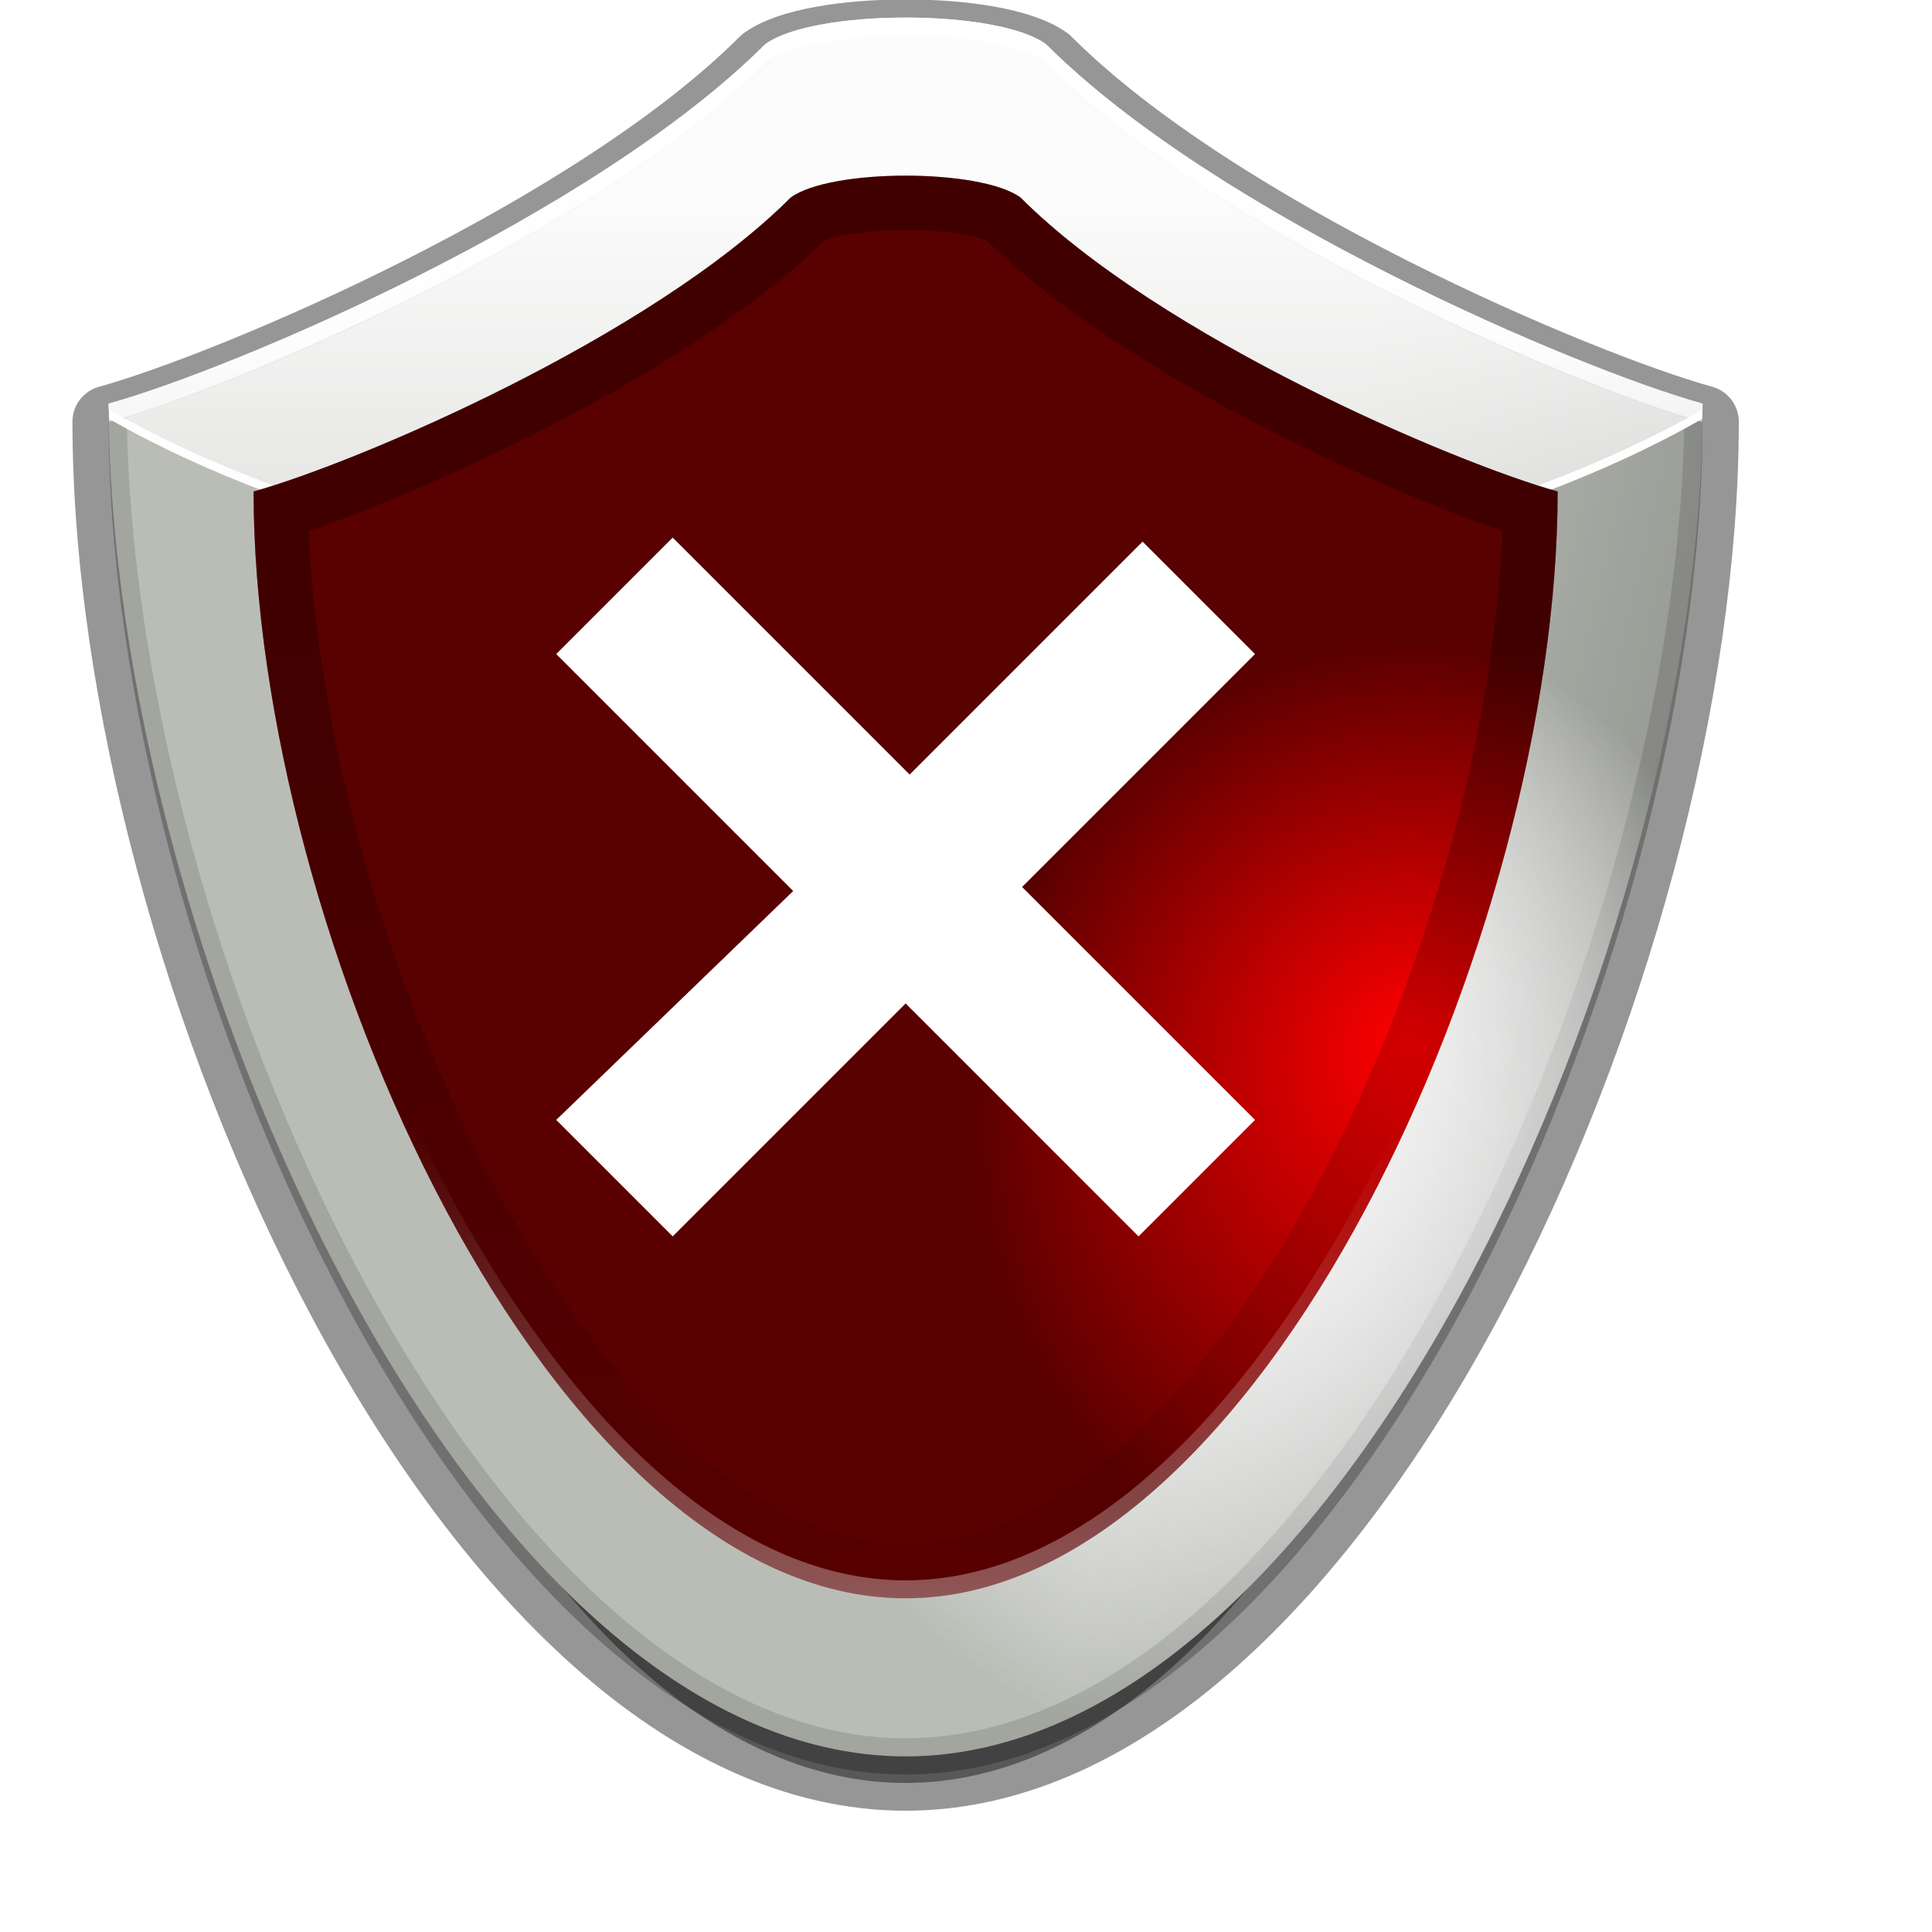 <?xml version="1.0" encoding="UTF-8" standalone="no"?>
<!-- Created using Karbon, part of Calligra: http://www.calligra.org/karbon -->

<svg
   xmlns:dc="http://purl.org/dc/elements/1.1/"
   xmlns:cc="http://creativecommons.org/ns#"
   xmlns:rdf="http://www.w3.org/1999/02/22-rdf-syntax-ns#"
   xmlns:svg="http://www.w3.org/2000/svg"
   xmlns="http://www.w3.org/2000/svg"
   xmlns:sodipodi="http://sodipodi.sourceforge.net/DTD/sodipodi-0.dtd"
   xmlns:inkscape="http://www.inkscape.org/namespaces/inkscape"
   width="102.4pt"
   height="102.4pt"
   id="svg2984"
   version="1.1"
   inkscape:version="0.48.3.1 r9886"
   sodipodi:docname="bad.svg">
  <title
     id="title3407">bad</title>
  <sodipodi:namedview
     pagecolor="#ffffff"
     bordercolor="#666666"
     borderopacity="1"
     objecttolerance="10"
     gridtolerance="10"
     guidetolerance="10"
     inkscape:pageopacity="0"
     inkscape:pageshadow="2"
     inkscape:window-width="1920"
     inkscape:window-height="1114"
     id="namedview3084"
     showgrid="false"
     inkscape:zoom="5.2149125"
     inkscape:cx="26.12784"
     inkscape:cy="64"
     inkscape:window-x="-4"
     inkscape:window-y="-4"
     inkscape:window-maximized="1"
     inkscape:current-layer="svg2984" />
  <defs
     id="defs2986">
    <filter
       id="filter0"
       filterUnits="objectBoundingBox"
       primitiveUnits="objectBoundingBox"
       x="-0.1"
       y="-0.1"
       width="1.2"
       height="1.2">
      <feGaussianBlur
         result=""
         in=""
         x="0"
         y="0"
         width="1"
         height="1"
         stdDeviation="0.027, 0.025"
         id="feGaussianBlur2989" />
    </filter>
    <filter
       id="filter1"
       filterUnits="objectBoundingBox"
       primitiveUnits="objectBoundingBox"
       x="-0.1"
       y="-0.1"
       width="1.2"
       height="1.2">
      <feGaussianBlur
         result=""
         in=""
         x="0"
         y="0"
         width="1"
         height="1"
         stdDeviation="0.027, 0.025"
         id="feGaussianBlur2992" />
    </filter>
    <radialGradient
       id="gradient0"
       gradientTransform="scale(0.957,1.044)"
       gradientUnits="userSpaceOnUse"
       cx="66.846"
       cy="61.275"
       fx="66.846"
       fy="61.275"
       r="31.054"
       spreadMethod="pad">
      <stop
         stop-color="#eeeeee"
         offset="0"
         stop-opacity="1"
         id="stop2995" />
      <stop
         stop-color="#babdb6"
         offset="1"
         stop-opacity="1"
         id="stop2997" />
    </radialGradient>
    <filter
       id="filter2"
       filterUnits="objectBoundingBox"
       primitiveUnits="objectBoundingBox"
       x="-0.1"
       y="-0.1"
       width="1.2"
       height="1.2">
      <feGaussianBlur
         result=""
         in=""
         x="0"
         y="0"
         width="1"
         height="1"
         stdDeviation="0.02, 0.018"
         id="feGaussianBlur3000" />
    </filter>
    <clipPath
       id="clippath0"
       clipPathUnits="userSpaceOnUse">
      <path
         d="M36.25 1.472C26.777 10.941 6.927 19.386 0 21.312C0 51.052 19.955 96 44 96C67.992 96 88 51.052 88 21.312C81.073 19.386 61.222 10.941 51.75 1.472C49.062 -0.491 38.938 -0.49 36.25 1.472Z"
         id="path3003" />
    </clipPath>
    <linearGradient
       id="gradient1"
       gradientTransform="scale(0.957,1.044)"
       gradientUnits="userSpaceOnUse"
       x1="104.315"
       y1="71.924"
       x2="61.979"
       y2="61.28"
       spreadMethod="pad">
      <stop
         stop-color="#000000"
         offset="0"
         stop-opacity="1"
         id="stop3006" />
      <stop
         stop-color="#000000"
         offset="1"
         stop-opacity="0"
         id="stop3008" />
    </linearGradient>
    <linearGradient
       id="gradient2"
       gradientTransform="scale(1.657,0.604)"
       gradientUnits="userSpaceOnUse"
       x1="39.314"
       y1="15.86"
       x2="39.314"
       y2="100.301"
       spreadMethod="pad">
      <stop
         stop-color="#ffffff"
         offset="0"
         stop-opacity="1"
         id="stop3011" />
      <stop
         stop-color="#ffffff"
         offset="1"
         stop-opacity="0"
         id="stop3013" />
    </linearGradient>
    <linearGradient
       id="gradient3"
       gradientTransform="scale(2.861,0.35)"
       gradientUnits="userSpaceOnUse"
       x1="22.765"
       y1="27.389"
       x2="22.765"
       y2="173.216"
       spreadMethod="pad">
      <stop
         stop-color="#ffffff"
         offset="0"
         stop-opacity="1"
         id="stop3016" />
      <stop
         stop-color="#ffffff"
         offset="1"
         stop-opacity="0"
         id="stop3018" />
    </linearGradient>
    <radialGradient
       id="gradient4"
       gradientTransform="scale(0.957,1.044)"
       gradientUnits="userSpaceOnUse"
       cx="66.846"
       cy="61.275"
       fx="66.846"
       fy="48.41"
       r="31.054"
       spreadMethod="pad">
      <stop
         stop-color="#ffffff"
         offset="0"
         stop-opacity="1"
         id="stop3021" />
      <stop
         stop-color="#ffffff"
         offset="1"
         stop-opacity="0"
         id="stop3023" />
    </radialGradient>
    <radialGradient
       id="gradient5"
       gradientTransform="scale(0.957,1.044)"
       gradientUnits="userSpaceOnUse"
       cx="66.846"
       cy="50.095"
       fx="66.683"
       fy="45.773"
       r="25.408"
       spreadMethod="pad">
      <stop
         stop-color="#ff0000"
         offset="0"
         stop-opacity="1"
         id="stop3026" />
      <stop
         stop-color="#590000"
         offset="1"
         stop-opacity="1"
         id="stop3028" />
    </radialGradient>
    <linearGradient
       id="gradient6"
       gradientTransform="scale(0.957,1.044)"
       gradientUnits="userSpaceOnUse"
       x1="66.846"
       y1="23.675"
       x2="66.846"
       y2="81.381"
       spreadMethod="pad">
      <stop
         stop-color="#000000"
         offset="0"
         stop-opacity="1"
         id="stop3031" />
      <stop
         stop-color="#000000"
         offset="1"
         stop-opacity="0"
         id="stop3033" />
    </linearGradient>
    <filter
       id="filter3"
       filterUnits="objectBoundingBox"
       primitiveUnits="objectBoundingBox"
       x="-0.124"
       y="-0.114"
       width="1.248"
       height="1.228">
      <feGaussianBlur
         result=""
         in=""
         x="0"
         y="0"
         width="1"
         height="1"
         stdDeviation="0.065, 0.059"
         id="feGaussianBlur3036" />
    </filter>
    <clipPath
       id="clippath1"
       clipPathUnits="userSpaceOnUse">
      <path
         d="M29.659 1.205C21.909 8.952 5.668 15.861 0 17.437C0 41.77 16.327 78.546 36 78.546C55.63 78.546 72 41.77 72 17.437C66.332 15.861 50.091 8.952 42.341 1.205C40.142 -0.402 31.858 -0.401 29.659 1.205Z"
         id="path3039" />
    </clipPath>
    <linearGradient
       id="gradient7"
       gradientTransform="scale(1.085,0.921)"
       gradientUnits="userSpaceOnUse"
       x1="61.013"
       y1="121.498"
       x2="61.013"
       y2="38.037"
       spreadMethod="pad">
      <stop
         stop-color="#ffffff"
         offset="0"
         stop-opacity="1"
         id="stop3042" />
      <stop
         stop-color="#ffffff"
         offset="1"
         stop-opacity="0"
         id="stop3044" />
    </linearGradient>
    <linearGradient
       id="gradient8"
       gradientTransform="scale(1.986,0.504)"
       gradientUnits="userSpaceOnUse"
       x1="32.981"
       y1="35.056"
       x2="32.981"
       y2="67.593"
       spreadMethod="pad">
      <stop
         stop-color="#ffffff"
         offset="0"
         stop-opacity="1"
         id="stop3047" />
      <stop
         stop-color="#ffffff"
         offset="1"
         stop-opacity="0"
         id="stop3049" />
    </linearGradient>
    <radialGradient
       id="gradient9"
       gradientTransform="scale(0.958,1.044)"
       gradientUnits="userSpaceOnUse"
       cx="67.312"
       cy="61.702"
       fx="66.885"
       fy="70.857"
       r="17.182"
       spreadMethod="pad">
      <stop
         stop-color="#ff3313"
         offset="0"
         stop-opacity="1"
         id="stop3052" />
      <stop
         stop-color="#ff0000"
         offset="1"
         stop-opacity="0"
         id="stop3054" />
    </radialGradient>
    <filter
       id="filter4"
       filterUnits="objectBoundingBox"
       primitiveUnits="objectBoundingBox"
       x="-0.18"
       y="-0.165"
       width="1.36"
       height="1.33">
      <feGaussianBlur
         result=""
         in=""
         x="0"
         y="0"
         width="1"
         height="1"
         stdDeviation="0.094, 0.086"
         id="feGaussianBlur3057" />
    </filter>
    <radialGradient
       id="gradient10"
       gradientUnits="userSpaceOnUse"
       cx="68.577"
       cy="68.577"
       fx="68.802"
       fy="71.947"
       r="18.257"
       spreadMethod="pad">
      <stop
         stop-color="#590000"
         offset="0"
         stop-opacity="1"
         id="stop3060" />
      <stop
         stop-color="#590000"
         offset="1"
         stop-opacity="0"
         id="stop3062" />
    </radialGradient>
    <filter
       id="filter5"
       filterUnits="objectBoundingBox"
       primitiveUnits="objectBoundingBox"
       x="-0.1"
       y="-0.1"
       width="1.2"
       height="1.2">
      <feGaussianBlur
         result=""
         in=""
         x="0"
         y="0"
         width="1"
         height="1"
         stdDeviation="0.027"
         id="feGaussianBlur3065" />
    </filter>
  </defs>
  <g
     id="layer1"
     transform="matrix(1.28,0,0,1.28,-17.92,-19.238)">
    <path
       id="path3557"
       transform="matrix(0.737,0,0,0.693,31.57,45)"
       d="M 36.25,1.472 C 26.777,10.941 6.927,19.386 0,21.312 0,51.052 19.955,96 44,96 67.992,96 88,51.052 88,21.312 81.073,19.386 61.222,10.941 51.75,1.472 c -2.688,-1.964 -12.812,-1.963 -15.5,0 z"
       inkscape:connector-curvature="0"
       style="opacity:0.644;fill:#000000;fill-rule:evenodd;stroke:#000000;stroke-width:5.598;stroke-linecap:round;stroke-linejoin:round;filter:url(#filter0)" />
    <path
       id="path3170"
       transform="translate(20,17)"
       d="M 36.25,1.472 C 26.777,10.941 6.927,19.386 0,21.312 0,51.052 19.955,96 44,96 67.992,96 88,51.052 88,21.312 81.073,19.386 61.222,10.941 51.75,1.472 c -2.688,-1.964 -12.812,-1.963 -15.5,0 z"
       inkscape:connector-curvature="0"
       style="opacity:0.644;fill:#000000;fill-rule:evenodd;stroke:#000000;stroke-width:4;stroke-linecap:round;stroke-linejoin:round;filter:url(#filter1)" />
    <path
       id="path2160"
       transform="translate(20,16)"
       d="M 36.25,1.472 C 26.777,10.941 6.927,19.386 0,21.312 0,51.052 19.955,96 44,96 67.992,96 88,51.052 88,21.312 81.073,19.386 61.222,10.941 51.75,1.472 c -2.688,-1.964 -12.812,-1.963 -15.5,0 z"
       style="fill:url(#gradient0);fill-rule:evenodd"
       inkscape:connector-curvature="0" />
    <path
       id="path3525"
       transform="translate(20,16)"
       stroke-miterlimit="4"
       clip-path="url(#clippath0)"
       d="M 36.25,1.472 C 26.777,10.941 6.927,19.386 0,21.312 0,51.052 19.955,96 44,96 67.992,96 88,51.052 88,21.312 81.073,19.386 61.222,10.941 51.75,1.472 c -2.688,-1.964 -12.812,-1.963 -15.5,0 z"
       inkscape:connector-curvature="0"
       style="opacity:0.356;fill:none;stroke:#000000;stroke-width:2;stroke-linecap:butt;stroke-linejoin:miter;stroke-miterlimit:4;filter:url(#filter2)" />
    <path
       id="path3192"
       transform="translate(20,16)"
       d="M 36.25,1.472 C 26.777,10.941 6.927,19.386 0,21.312 0,51.052 19.955,96 44,96 67.992,96 88,51.052 88,21.312 81.073,19.386 61.222,10.941 51.75,1.472 c -2.688,-1.964 -12.812,-1.963 -15.5,0 z"
       style="opacity:0.361;fill:url(#gradient1);fill-rule:evenodd"
       inkscape:connector-curvature="0" />
    <path
       id="path3157"
       transform="translate(20,16)"
       d="M 44,3.28195e-8 C 40.797,1.46033e-4 37.594,0.487 36.25,1.469 26.777,10.937 6.927,19.387 0,21.312 0,21.588 0.028,21.878 0.031,22.156 10.639,28.223 26.404,32.062 44,32.062 c 17.596,0 33.361,-3.84 43.969,-9.906 C 87.972,21.878 88,21.588 88,21.312 81.073,19.387 61.222,10.937 51.75,1.469 50.406,0.487 47.203,-1.45967e-4 44,3.28195e-8 z"
       style="opacity:0.955;fill:url(#gradient2);fill-rule:evenodd"
       inkscape:connector-curvature="0" />
    <path
       id="path3490"
       transform="translate(20,37.312)"
       d="M 0,6.88981e-4 C 0,0.277 0.028,0.566 0.031,0.844 10.639,6.911 26.404,10.751 44,10.751 61.596,10.751 77.361,6.911 87.969,0.844 87.972,0.566 88,0.277 88,6.88981e-4 c -0.009,-0.002 -0.023,0.002 -0.031,0 C 87.963,0.116 87.97,0.231 87.969,0.344 77.361,6.411 61.596,10.251 44,10.251 26.404,10.251 10.639,6.411 0.031,0.344 0.03,0.231 0.037,0.116 0.031,6.88981e-4 0.023,0.003 0.009,-0.002 0,6.88981e-4 z"
       style="opacity:0.955;fill:url(#gradient3);fill-rule:evenodd"
       inkscape:connector-curvature="0" />
    <path
       id="path3547"
       transform="translate(20,16)"
       d="M 36.25,1.472 C 26.777,10.941 6.927,19.386 0,21.312 0,51.052 19.955,96 44,96 67.992,96 88,51.052 88,21.312 81.073,19.386 61.222,10.941 51.75,1.472 c -2.688,-1.964 -12.812,-1.963 -15.5,0 z"
       style="fill:url(#gradient4);fill-rule:evenodd"
       inkscape:connector-curvature="0" />
    <path
       id="path3145"
       transform="translate(28,24.727)"
       d="M 29.659,1.205 C 21.909,8.952 5.668,15.861 0,17.437 c 0,24.333 16.327,61.109 36,61.109 19.63,0 36,-36.776 36,-61.109 C 66.332,15.861 50.091,8.952 42.341,1.205 c -2.199,-1.607 -10.483,-1.606 -12.682,0 z"
       style="fill:url(#gradient5);fill-rule:evenodd"
       inkscape:connector-curvature="0" />
    <path
       id="path3202"
       transform="translate(28,24.727)"
       stroke-miterlimit="4"
       clip-path="url(#clippath1)"
       d="M 29.659,1.205 C 21.909,8.952 5.668,15.861 0,17.437 c 0,24.333 16.327,61.109 36,61.109 19.63,0 36,-36.776 36,-61.109 C 66.332,15.861 50.091,8.952 42.341,1.205 c -2.199,-1.607 -10.483,-1.606 -12.682,0 z"
       style="opacity:0.52;fill:none;stroke:url(#gradient6);stroke-width:6;stroke-linecap:butt;stroke-linejoin:miter;stroke-miterlimit:4;filter:url(#filter3)"
       inkscape:connector-curvature="0" />
    <path
       id="path3306"
       transform="translate(28,42.156)"
       d="M 0,6.21327e-4 C 0,24.334 16.327,61.126 36,61.126 c 19.63,0 36,-36.792 36,-61.125 -0.008,-0.002 -0.023,0.002 -0.031,0 C 71.324,24.315 55.232,60.126 36,60.126 16.725,60.126 0.674,24.315 0.031,6.21327e-4 0.023,0.003 0.008,-0.002 0,6.21327e-4 z"
       style="fill:url(#gradient7);fill-rule:evenodd"
       inkscape:connector-curvature="0" />
    <path
       id="path3323"
       transform="translate(20,16)"
       d="M 44,3.28195e-8 C 40.797,1.46033e-4 37.594,0.487 36.25,1.469 26.777,10.937 6.927,19.387 0,21.312 c 0,0.327 0.026,0.669 0.031,1 C 6.982,20.373 26.789,11.925 36.25,2.469 c 2.688,-1.963 12.812,-1.964 15.5,0 C 61.211,11.925 81.018,20.373 87.969,22.312 87.974,21.982 88,21.639 88,21.312 81.073,19.387 61.222,10.937 51.75,1.469 50.406,0.487 47.203,-1.45967e-4 44,3.28195e-8 z"
       style="opacity:0.886;fill:url(#gradient8);fill-rule:evenodd"
       inkscape:connector-curvature="0" />
    <path
       id="path3340"
       transform="translate(39.931,37.742)"
       d="M 19.83,0.805 C 14.648,5.985 3.789,10.605 0,11.658 0,27.927 10.916,52.515 24.07,52.515 37.194,52.515 48.139,27.927 48.139,11.658 44.35,10.605 33.491,5.985 28.309,0.805 c -1.47,-1.074 -7.009,-1.074 -8.479,0 z"
       style="fill:url(#gradient9);fill-rule:evenodd;filter:url(#filter4)"
       inkscape:connector-curvature="0" />
    <path
       id="path2276"
       transform="translate(37.98,112.834)"
       d="M 0,2.795 0,0 z"
       inkscape:connector-curvature="0"
       style="fill:#ffffff;fill-opacity:0.757" />
    <path
       id="path3623"
       transform="matrix(0.905,0,0,0.905,44.71,44.71)"
       d="M 0,7.106 14.459,21.565 0,35.531 7.106,42.637 21.319,28.425 35.531,42.637 42.637,35.531 28.425,21.319 42.637,7.106 35.777,0.246 21.565,14.459 7.106,0 z"
       style="fill:none;stroke:url(#gradient10);stroke-width:4.421;stroke-linecap:round;stroke-linejoin:round;filter:url(#filter5)"
       inkscape:connector-curvature="0" />
    <path
       id="rect3232"
       transform="translate(44.71,44.71)"
       d="M 0,6.43 13.083,19.513 0,32.15 6.43,38.58 19.29,25.72 32.15,38.58 38.58,32.15 25.72,19.29 38.58,6.43 32.373,0.223 19.513,13.083 6.43,0 z"
       inkscape:connector-curvature="0"
       style="fill:#ffffff;fill-rule:evenodd" />
  </g>
</svg>
